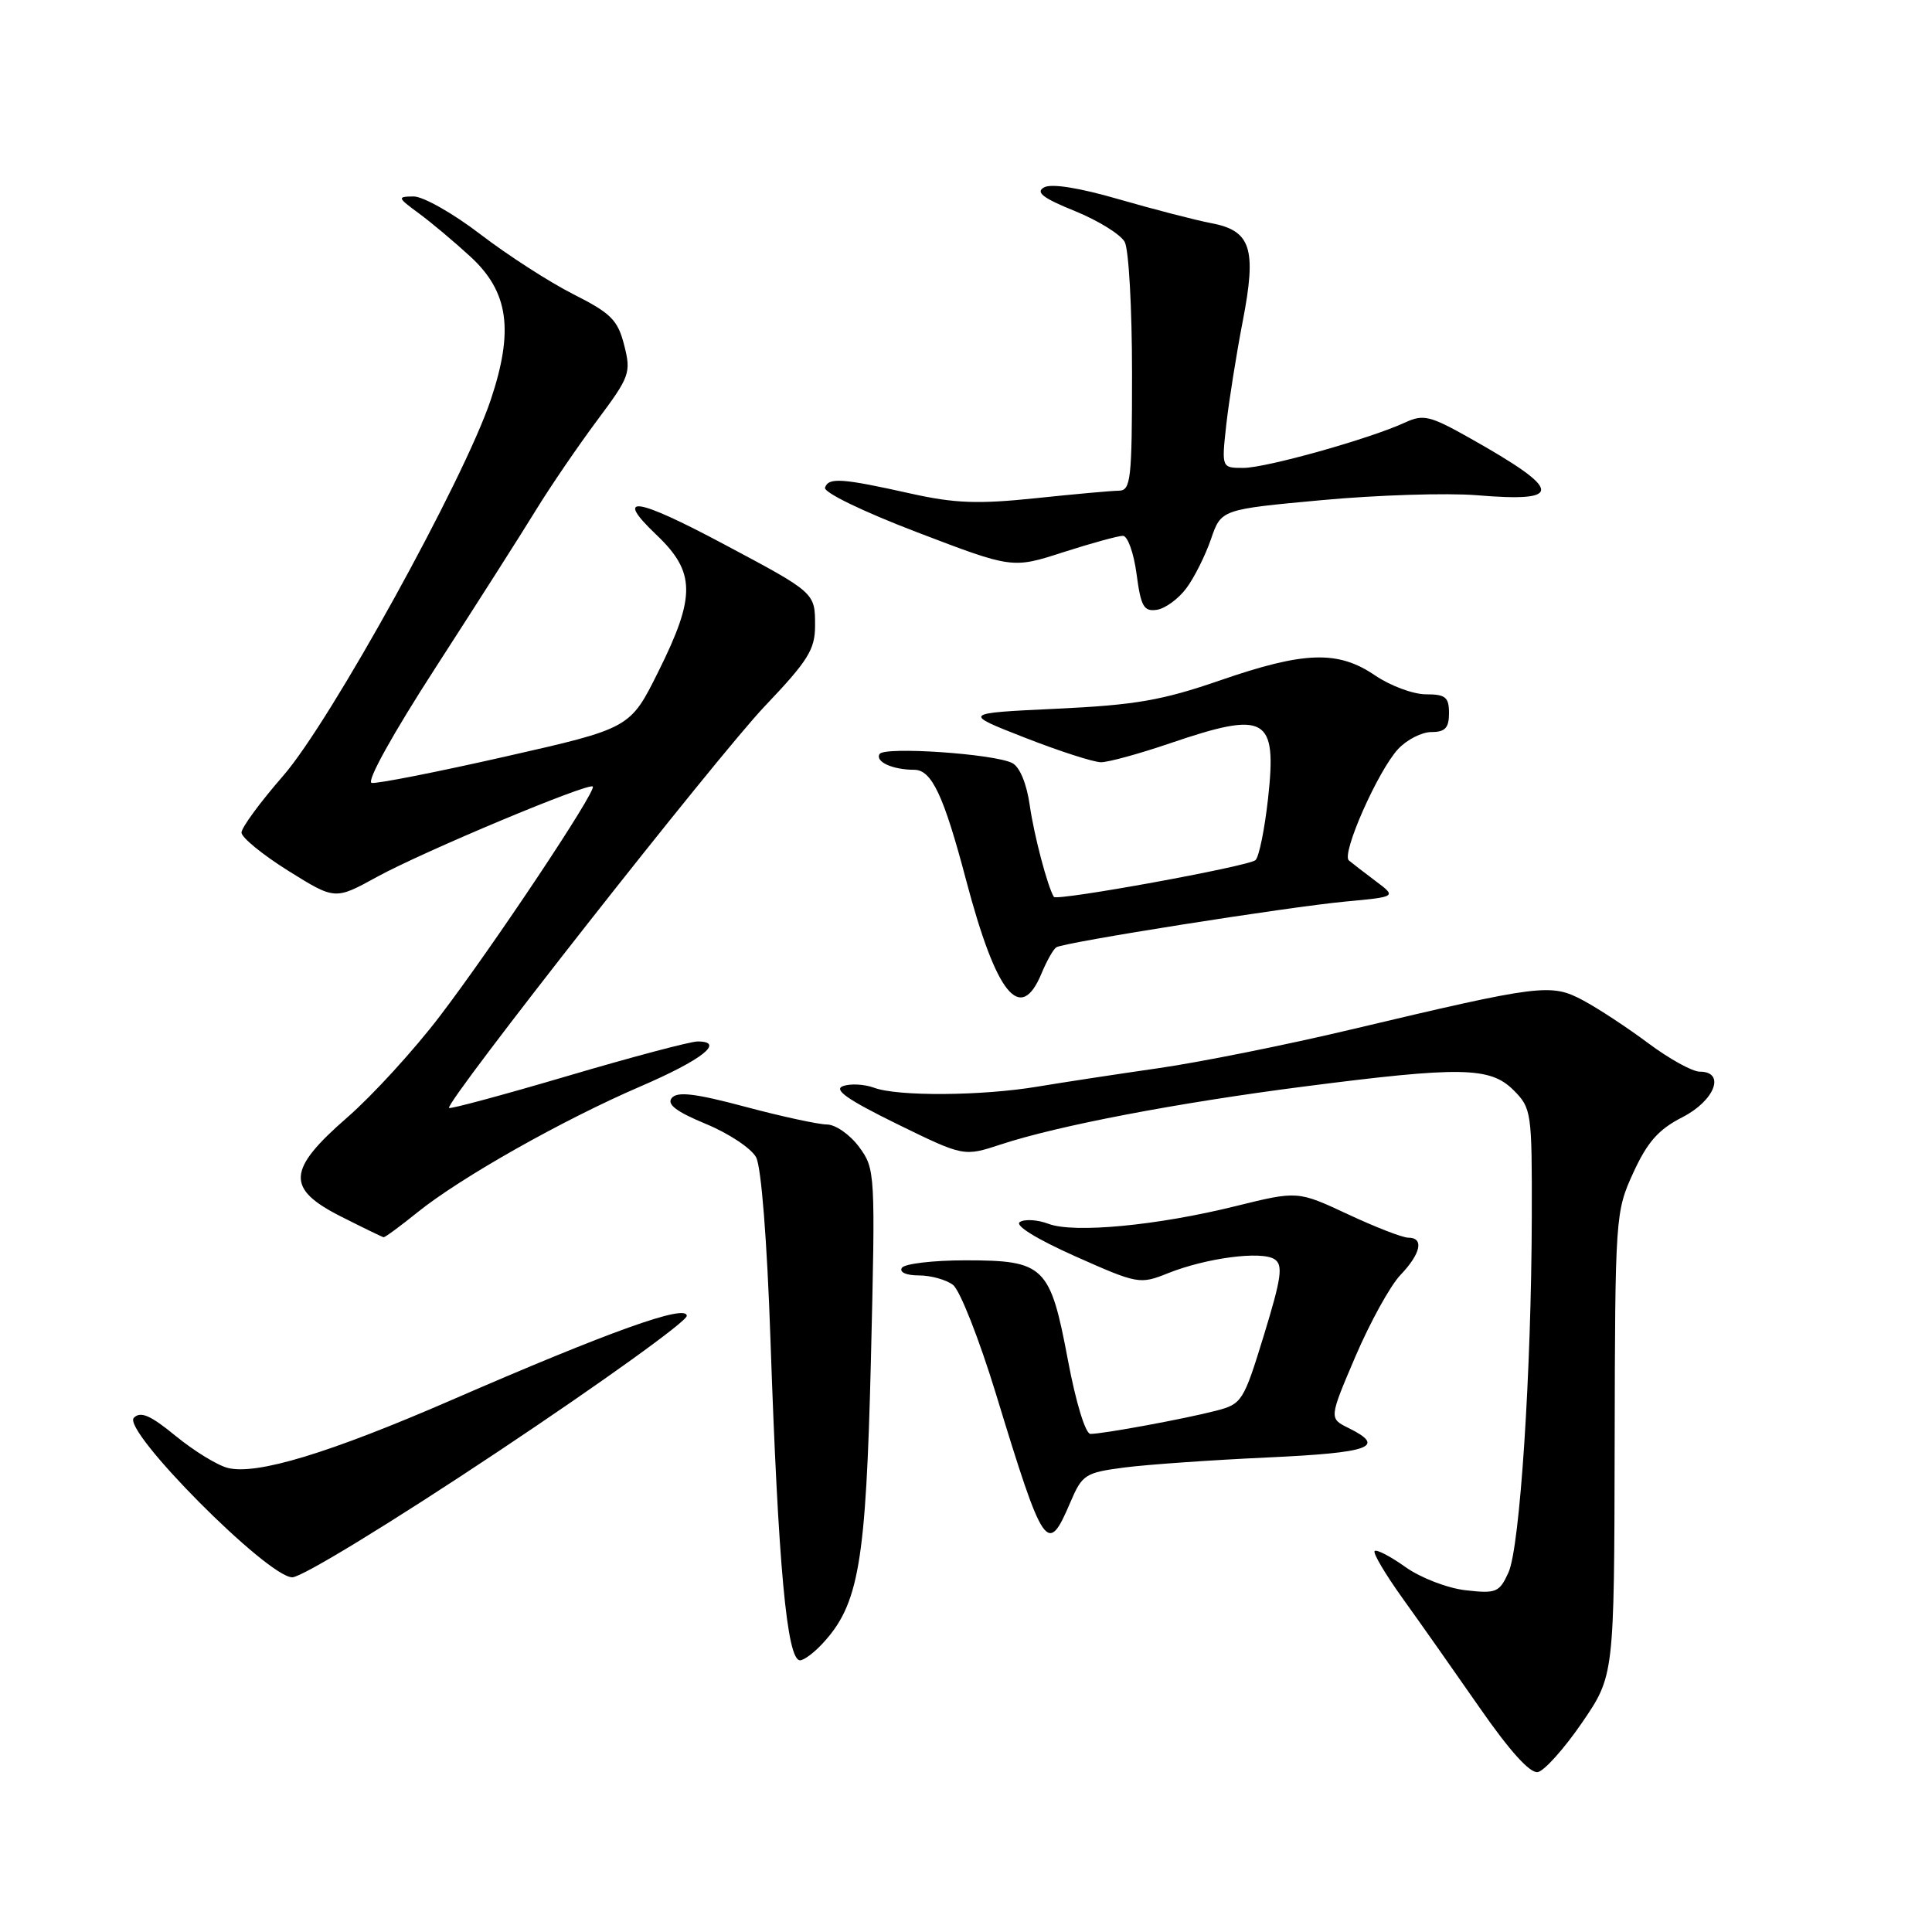 <?xml version="1.0" encoding="UTF-8" standalone="no"?>
<!DOCTYPE svg PUBLIC "-//W3C//DTD SVG 1.1//EN" "http://www.w3.org/Graphics/SVG/1.1/DTD/svg11.dtd" >
<svg xmlns="http://www.w3.org/2000/svg" xmlns:xlink="http://www.w3.org/1999/xlink" version="1.1" viewBox="0 0 256 256">
 <g >
 <path fill="currentColor"
d=" M 209.63 228.26 C 213.89 222.03 213.89 222.03 213.95 191.34 C 214.01 161.10 214.05 160.57 216.42 155.39 C 218.29 151.32 219.76 149.65 222.92 148.04 C 227.23 145.84 228.69 142.00 225.22 142.00 C 224.25 142.00 221.19 140.31 218.43 138.25 C 215.67 136.19 211.77 133.62 209.76 132.55 C 205.50 130.28 204.21 130.44 179.00 136.42 C 170.47 138.45 159.00 140.75 153.50 141.54 C 148.00 142.33 140.80 143.43 137.50 143.98 C 130.12 145.22 118.93 145.30 115.82 144.13 C 114.54 143.66 112.70 143.56 111.71 143.91 C 110.40 144.38 112.28 145.70 118.81 148.91 C 127.70 153.26 127.70 153.26 132.60 151.65 C 140.18 149.15 155.99 146.13 172.79 143.97 C 193.59 141.29 197.45 141.36 200.55 144.45 C 202.93 146.84 203.00 147.34 202.97 161.20 C 202.92 181.76 201.40 205.04 199.88 208.36 C 198.68 211.00 198.25 211.18 194.23 210.72 C 191.81 210.45 188.26 209.08 186.24 207.65 C 184.24 206.22 182.40 205.27 182.15 205.52 C 181.89 205.77 183.55 208.57 185.82 211.74 C 188.10 214.91 192.71 221.46 196.08 226.31 C 200.06 232.04 202.74 235.00 203.77 234.81 C 204.64 234.64 207.28 231.69 209.63 228.26 Z  M 108.96 217.81 C 113.81 212.61 114.74 207.15 115.40 180.21 C 116.00 155.29 115.98 154.89 113.82 151.96 C 112.61 150.33 110.70 149.00 109.56 149.00 C 108.43 148.99 103.56 147.94 98.74 146.65 C 92.15 144.89 89.75 144.60 89.02 145.48 C 88.32 146.32 89.59 147.29 93.54 148.93 C 96.57 150.18 99.56 152.17 100.19 153.35 C 100.87 154.63 101.64 164.35 102.09 177.49 C 103.12 207.54 104.27 220.00 106.01 220.00 C 106.51 220.00 107.84 219.02 108.96 217.81 Z  M 66.00 192.34 C 79.75 183.18 91.00 175.09 91.00 174.36 C 91.00 172.74 80.79 176.40 59.79 185.53 C 43.63 192.55 34.02 195.47 30.19 194.51 C 28.82 194.17 25.72 192.27 23.30 190.29 C 19.95 187.54 18.64 186.96 17.74 187.86 C 16.10 189.50 35.46 209.00 38.73 209.00 C 40.01 209.00 52.01 201.66 66.00 192.34 Z  M 141.82 199.08 C 143.40 195.38 143.79 195.13 149.00 194.45 C 152.02 194.06 160.57 193.46 168.00 193.12 C 181.62 192.49 183.74 191.72 178.69 189.22 C 176.10 187.94 176.10 187.94 179.61 179.72 C 181.55 175.20 184.22 170.35 185.56 168.95 C 188.28 166.10 188.72 164.00 186.61 164.00 C 185.85 164.00 182.24 162.60 178.59 160.89 C 171.95 157.79 171.95 157.79 163.72 159.82 C 153.32 162.40 142.27 163.44 138.92 162.16 C 137.50 161.62 135.79 161.51 135.14 161.92 C 134.41 162.36 137.30 164.15 142.44 166.45 C 150.77 170.16 151.03 170.20 154.76 168.71 C 159.84 166.68 167.17 165.72 168.89 166.86 C 170.04 167.63 169.80 169.32 167.48 176.90 C 164.77 185.73 164.57 186.04 161.09 186.94 C 156.95 188.01 146.18 190.00 144.49 190.00 C 143.83 190.00 142.56 185.84 141.51 180.25 C 139.16 167.75 138.40 167.00 127.95 167.00 C 123.64 167.00 119.84 167.45 119.50 168.00 C 119.14 168.58 120.09 169.00 121.75 169.00 C 123.33 169.00 125.36 169.56 126.27 170.25 C 127.19 170.94 129.73 177.40 131.94 184.61 C 138.32 205.50 138.79 206.18 141.82 199.08 Z  M 55.33 160.63 C 61.01 156.05 74.56 148.39 84.88 143.95 C 93.04 140.43 96.13 138.00 92.44 138.00 C 91.48 138.00 83.75 140.05 75.25 142.56 C 66.74 145.07 59.66 146.98 59.50 146.81 C 58.91 146.16 95.06 100.16 101.37 93.54 C 107.07 87.55 108.00 86.06 108.00 82.91 C 108.00 78.53 108.04 78.56 95.92 72.11 C 84.20 65.86 81.29 65.45 86.96 70.85 C 92.17 75.80 92.22 78.99 87.23 89.00 C 83.50 96.50 83.50 96.50 67.00 100.24 C 57.92 102.30 49.94 103.87 49.25 103.74 C 48.51 103.60 52.03 97.26 57.75 88.41 C 63.11 80.11 69.08 70.75 71.00 67.61 C 72.92 64.48 76.57 59.14 79.09 55.75 C 83.46 49.90 83.64 49.40 82.71 45.74 C 81.86 42.40 80.97 41.51 75.98 38.99 C 72.83 37.40 67.28 33.82 63.66 31.05 C 60.04 28.27 56.04 26.01 54.79 26.03 C 52.61 26.06 52.65 26.17 55.50 28.27 C 57.15 29.48 60.23 32.07 62.35 34.02 C 67.40 38.68 68.11 43.77 65.02 53.00 C 61.46 63.61 43.76 95.66 37.51 102.81 C 34.48 106.29 32.00 109.66 32.00 110.32 C 32.00 110.97 34.79 113.25 38.19 115.38 C 44.39 119.25 44.39 119.25 49.94 116.20 C 56.07 112.84 77.99 103.66 78.55 104.22 C 79.09 104.76 65.32 125.42 58.27 134.66 C 54.85 139.15 49.33 145.18 46.02 148.06 C 38.01 155.03 37.86 157.51 45.25 161.23 C 48.14 162.69 50.65 163.91 50.83 163.94 C 51.01 163.97 53.04 162.48 55.33 160.63 Z  M 138.01 128.98 C 138.70 127.32 139.58 125.76 139.97 125.52 C 141.05 124.85 170.62 120.18 178.28 119.46 C 185.06 118.83 185.06 118.83 182.28 116.75 C 180.75 115.60 179.15 114.36 178.73 114.01 C 177.71 113.15 182.59 102.12 185.26 99.25 C 186.41 98.01 188.40 97.00 189.67 97.00 C 191.49 97.00 192.00 96.45 192.00 94.50 C 192.00 92.38 191.54 92.00 188.95 92.00 C 187.27 92.00 184.24 90.88 182.21 89.50 C 177.29 86.15 172.84 86.29 161.65 90.16 C 153.99 92.80 150.46 93.42 140.00 93.91 C 127.50 94.50 127.50 94.50 135.81 97.75 C 140.39 99.54 144.92 101.00 145.89 101.00 C 146.86 101.00 150.96 99.88 155.00 98.50 C 167.81 94.14 169.22 94.94 168.02 105.84 C 167.57 109.88 166.83 113.54 166.36 113.97 C 165.46 114.79 140.00 119.43 139.64 118.84 C 138.80 117.46 137.01 110.67 136.45 106.72 C 136.04 103.84 135.12 101.61 134.13 101.11 C 131.73 99.88 117.19 98.89 116.55 99.91 C 115.93 100.93 118.28 102.00 121.13 102.00 C 123.46 102.00 125.05 105.39 128.03 116.68 C 132.03 131.80 135.21 135.73 138.01 128.98 Z  M 157.20 77.94 C 158.25 76.54 159.71 73.61 160.46 71.44 C 161.81 67.50 161.81 67.50 175.15 66.27 C 182.49 65.59 191.73 65.30 195.67 65.62 C 207.31 66.59 207.10 64.99 194.69 58.01 C 189.48 55.08 188.59 54.87 186.19 55.98 C 181.52 58.14 167.77 62.00 164.75 62.00 C 161.86 62.00 161.86 62.00 162.49 56.25 C 162.85 53.09 163.82 46.95 164.66 42.61 C 166.54 32.91 165.78 30.56 160.45 29.56 C 158.41 29.17 152.95 27.76 148.31 26.42 C 142.97 24.87 139.31 24.29 138.34 24.83 C 137.18 25.48 138.19 26.25 142.44 27.97 C 145.53 29.23 148.50 31.07 149.03 32.06 C 149.57 33.06 150.00 40.87 150.00 49.43 C 150.00 63.59 149.84 65.00 148.25 65.02 C 147.29 65.03 142.31 65.48 137.18 66.02 C 129.60 66.81 126.52 66.70 120.68 65.40 C 111.54 63.36 109.79 63.24 109.32 64.61 C 109.09 65.24 114.36 67.79 121.53 70.53 C 134.14 75.35 134.14 75.35 140.89 73.17 C 144.60 71.98 148.16 71.00 148.79 71.00 C 149.42 71.00 150.23 73.27 150.60 76.05 C 151.17 80.37 151.56 81.06 153.29 80.80 C 154.39 80.64 156.16 79.35 157.20 77.94 Z "/>
</g>
</svg>